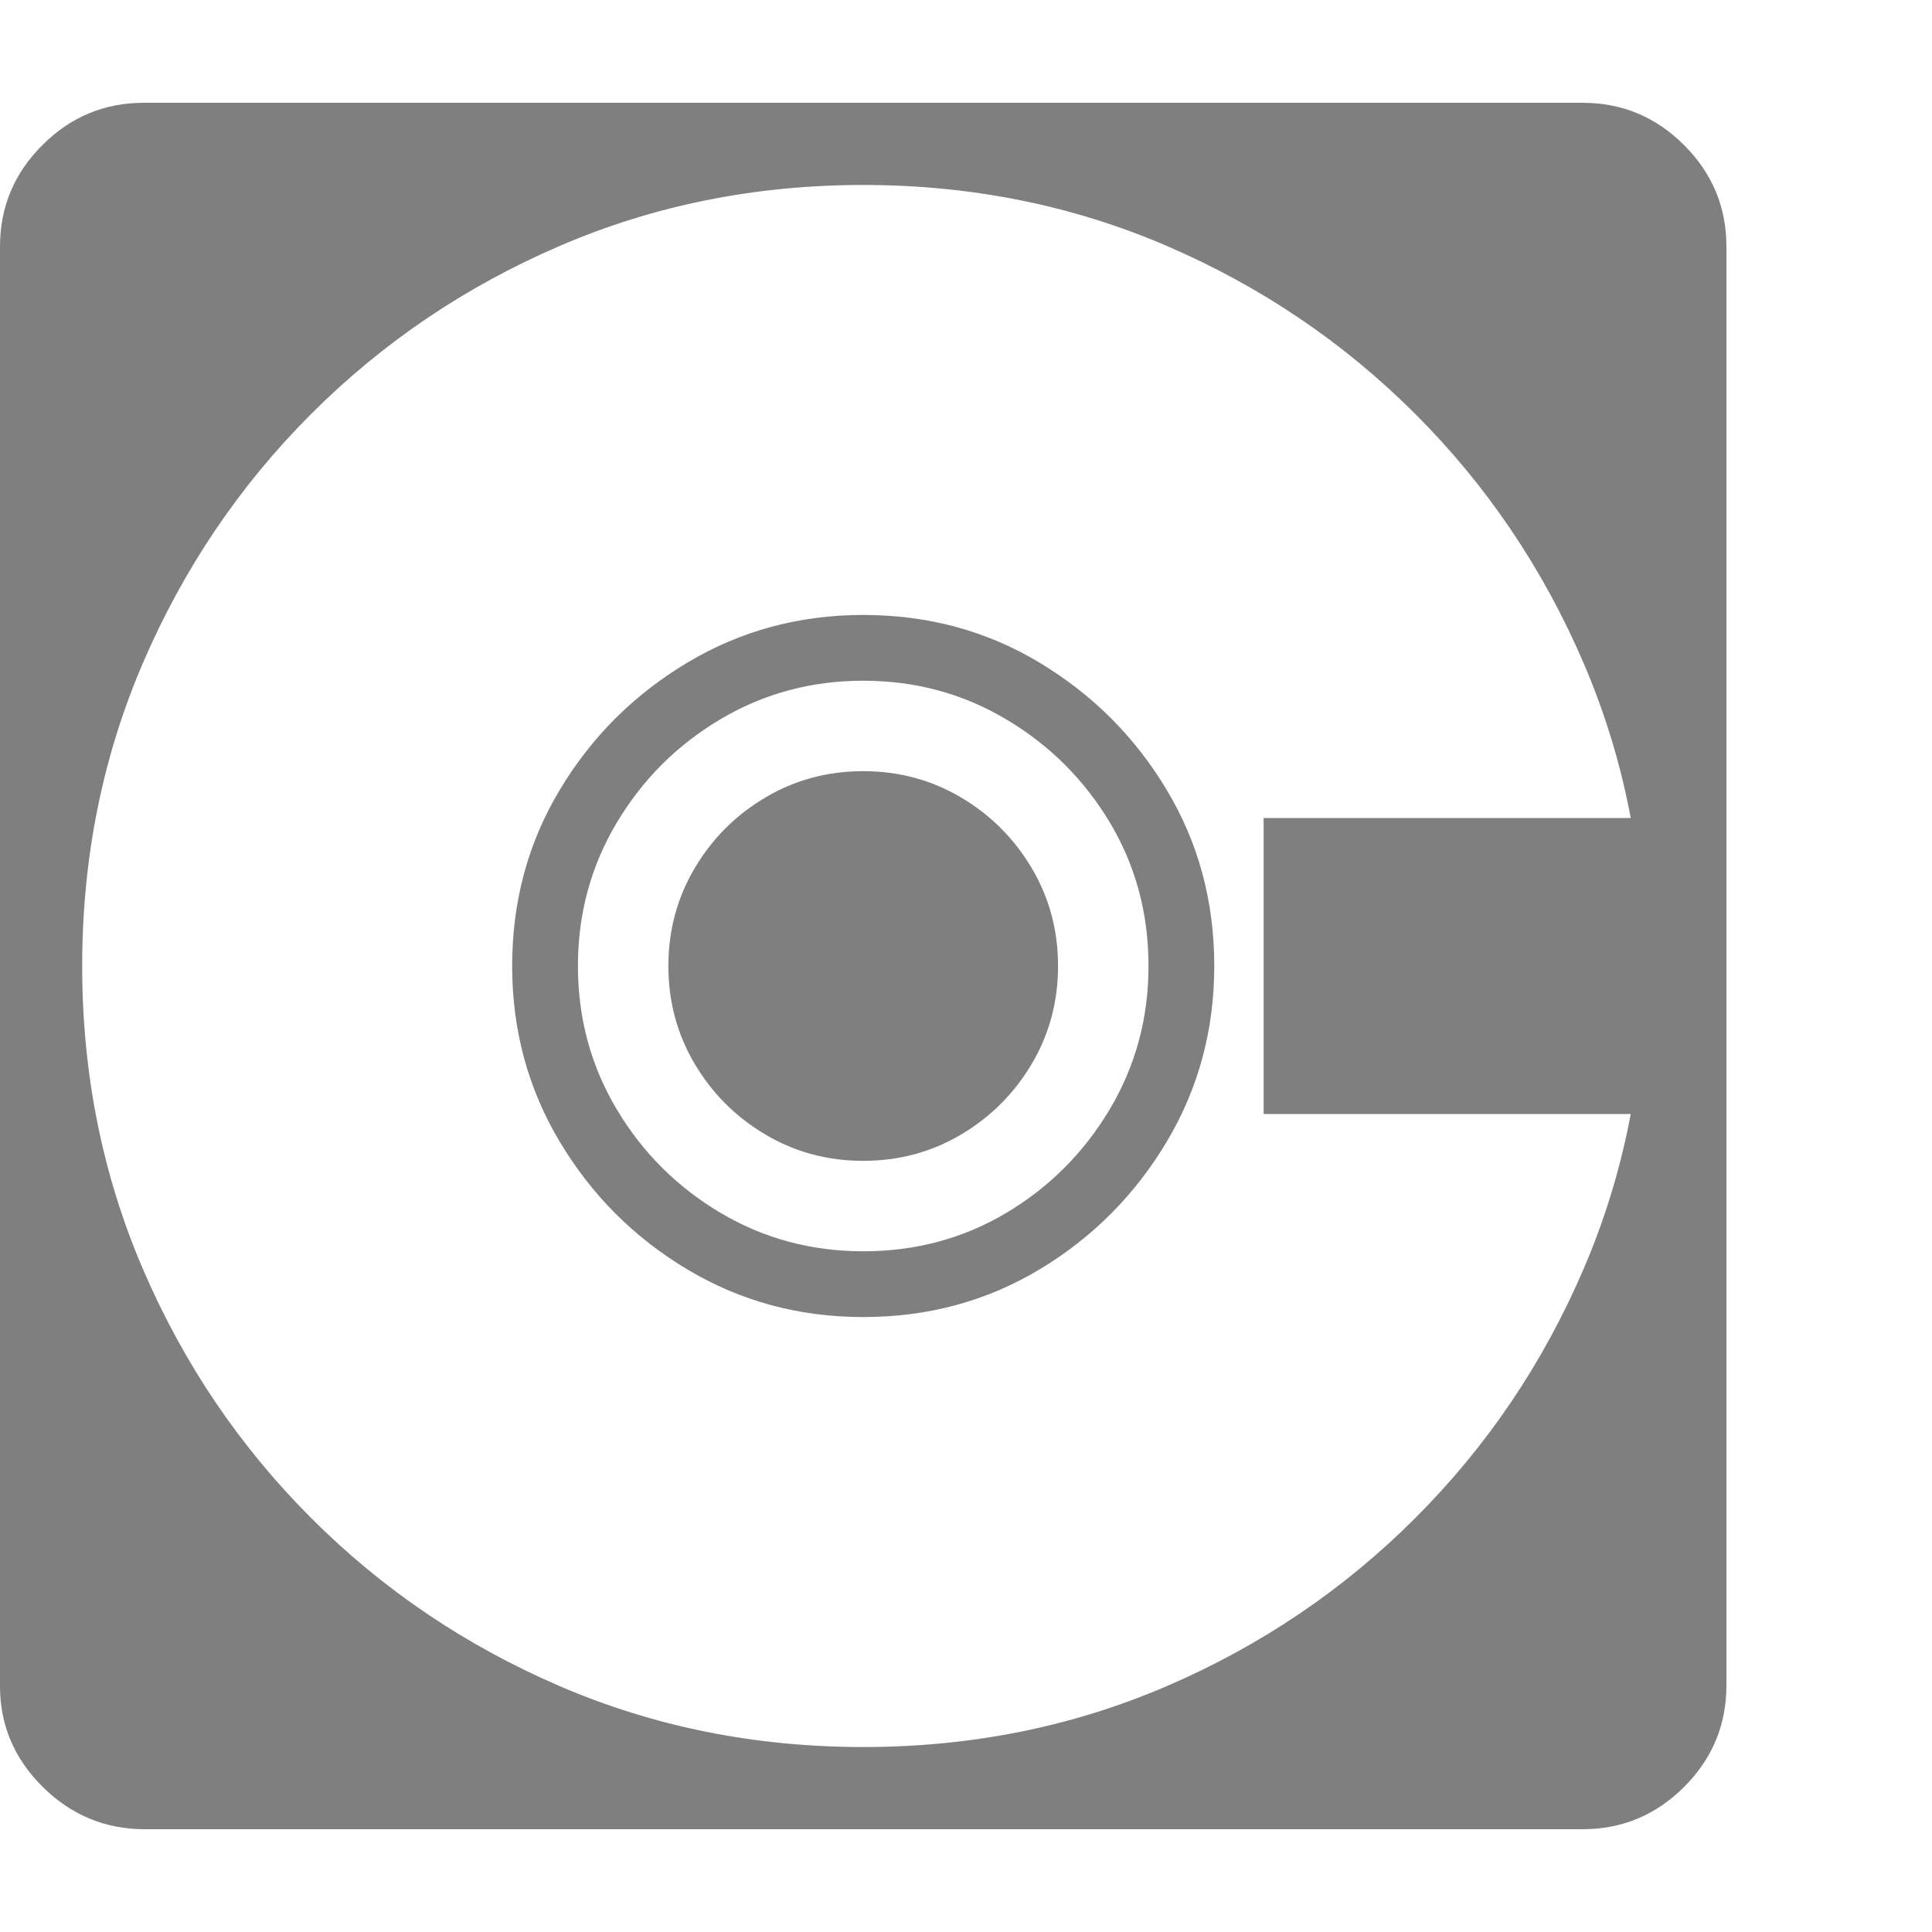 <svg version="1.1" xmlns="http://www.w3.org/2000/svg" style="fill:rgba(0,0,0,1.0)" width="256" height="256" viewBox="0 0 36.719 32.812"><path fill="rgb(127, 127, 127)" d="M2.75 32.812 C2 32.812 1.354 32.544 0.812 32.008 C0.271 31.471 0 30.833 0 30.094 L0 2.734 C0 1.984 0.268 1.341 0.805 0.805 C1.341 0.268 1.984 -0 2.734 -0 L30.078 -0 C30.828 -0 31.471 0.268 32.008 0.805 C32.544 1.341 32.812 1.984 32.812 2.734 L32.812 30.078 C32.812 30.828 32.544 31.471 32.008 32.008 C31.471 32.544 30.828 32.812 30.078 32.812 Z M16.406 23.078 C15.187 23.078 14.073 22.776 13.062 22.172 C12.052 21.568 11.245 20.76 10.641 19.75 C10.036 18.74 9.734 17.625 9.734 16.406 C9.734 15.177 10.036 14.06 10.641 13.055 C11.245 12.049 12.052 11.245 13.062 10.641 C14.073 10.036 15.187 9.734 16.406 9.734 C17.635 9.734 18.753 10.036 19.758 10.641 C20.763 11.245 21.568 12.049 22.172 13.055 C22.776 14.06 23.078 15.177 23.078 16.406 C23.078 17.625 22.776 18.74 22.172 19.75 C21.568 20.76 20.763 21.568 19.758 22.172 C18.753 22.776 17.635 23.078 16.406 23.078 Z M16.406 21.828 C17.406 21.828 18.315 21.583 19.133 21.094 C19.951 20.604 20.604 19.948 21.094 19.125 C21.583 18.302 21.828 17.396 21.828 16.406 C21.828 15.406 21.583 14.497 21.094 13.68 C20.604 12.862 19.948 12.208 19.125 11.719 C18.302 11.229 17.396 10.984 16.406 10.984 C15.417 10.984 14.51 11.229 13.688 11.719 C12.865 12.208 12.208 12.865 11.719 13.688 C11.229 14.51 10.984 15.417 10.984 16.406 C10.984 17.396 11.229 18.302 11.719 19.125 C12.208 19.948 12.865 20.604 13.688 21.094 C14.51 21.583 15.417 21.828 16.406 21.828 Z M16.406 20.109 C15.729 20.109 15.109 19.943 14.547 19.609 C13.984 19.276 13.536 18.828 13.203 18.266 C12.87 17.703 12.703 17.083 12.703 16.406 C12.703 15.729 12.87 15.109 13.203 14.547 C13.536 13.984 13.984 13.536 14.547 13.203 C15.109 12.87 15.729 12.703 16.406 12.703 C17.083 12.703 17.703 12.87 18.266 13.203 C18.828 13.536 19.276 13.984 19.609 14.547 C19.943 15.109 20.109 15.729 20.109 16.406 C20.109 17.083 19.943 17.703 19.609 18.266 C19.276 18.828 18.828 19.276 18.266 19.609 C17.703 19.943 17.083 20.109 16.406 20.109 Z M24.016 19.219 L24.016 13.594 L32.016 13.594 L32.016 19.219 Z M16.406 31.25 C18.458 31.25 20.38 30.865 22.172 30.094 C23.964 29.323 25.539 28.258 26.898 26.898 C28.258 25.539 29.323 23.964 30.094 22.172 C30.865 20.38 31.25 18.458 31.25 16.406 C31.25 14.354 30.865 12.432 30.094 10.641 C29.323 8.849 28.258 7.273 26.898 5.914 C25.539 4.555 23.964 3.49 22.172 2.719 C20.38 1.948 18.458 1.562 16.406 1.562 C14.354 1.562 12.432 1.948 10.641 2.719 C8.849 3.49 7.273 4.555 5.914 5.914 C4.555 7.273 3.49 8.849 2.719 10.641 C1.948 12.432 1.562 14.354 1.562 16.406 C1.562 18.458 1.948 20.38 2.719 22.172 C3.49 23.964 4.555 25.539 5.914 26.898 C7.273 28.258 8.849 29.323 10.641 30.094 C12.432 30.865 14.354 31.25 16.406 31.25 Z M36.719 27.344" /></svg>